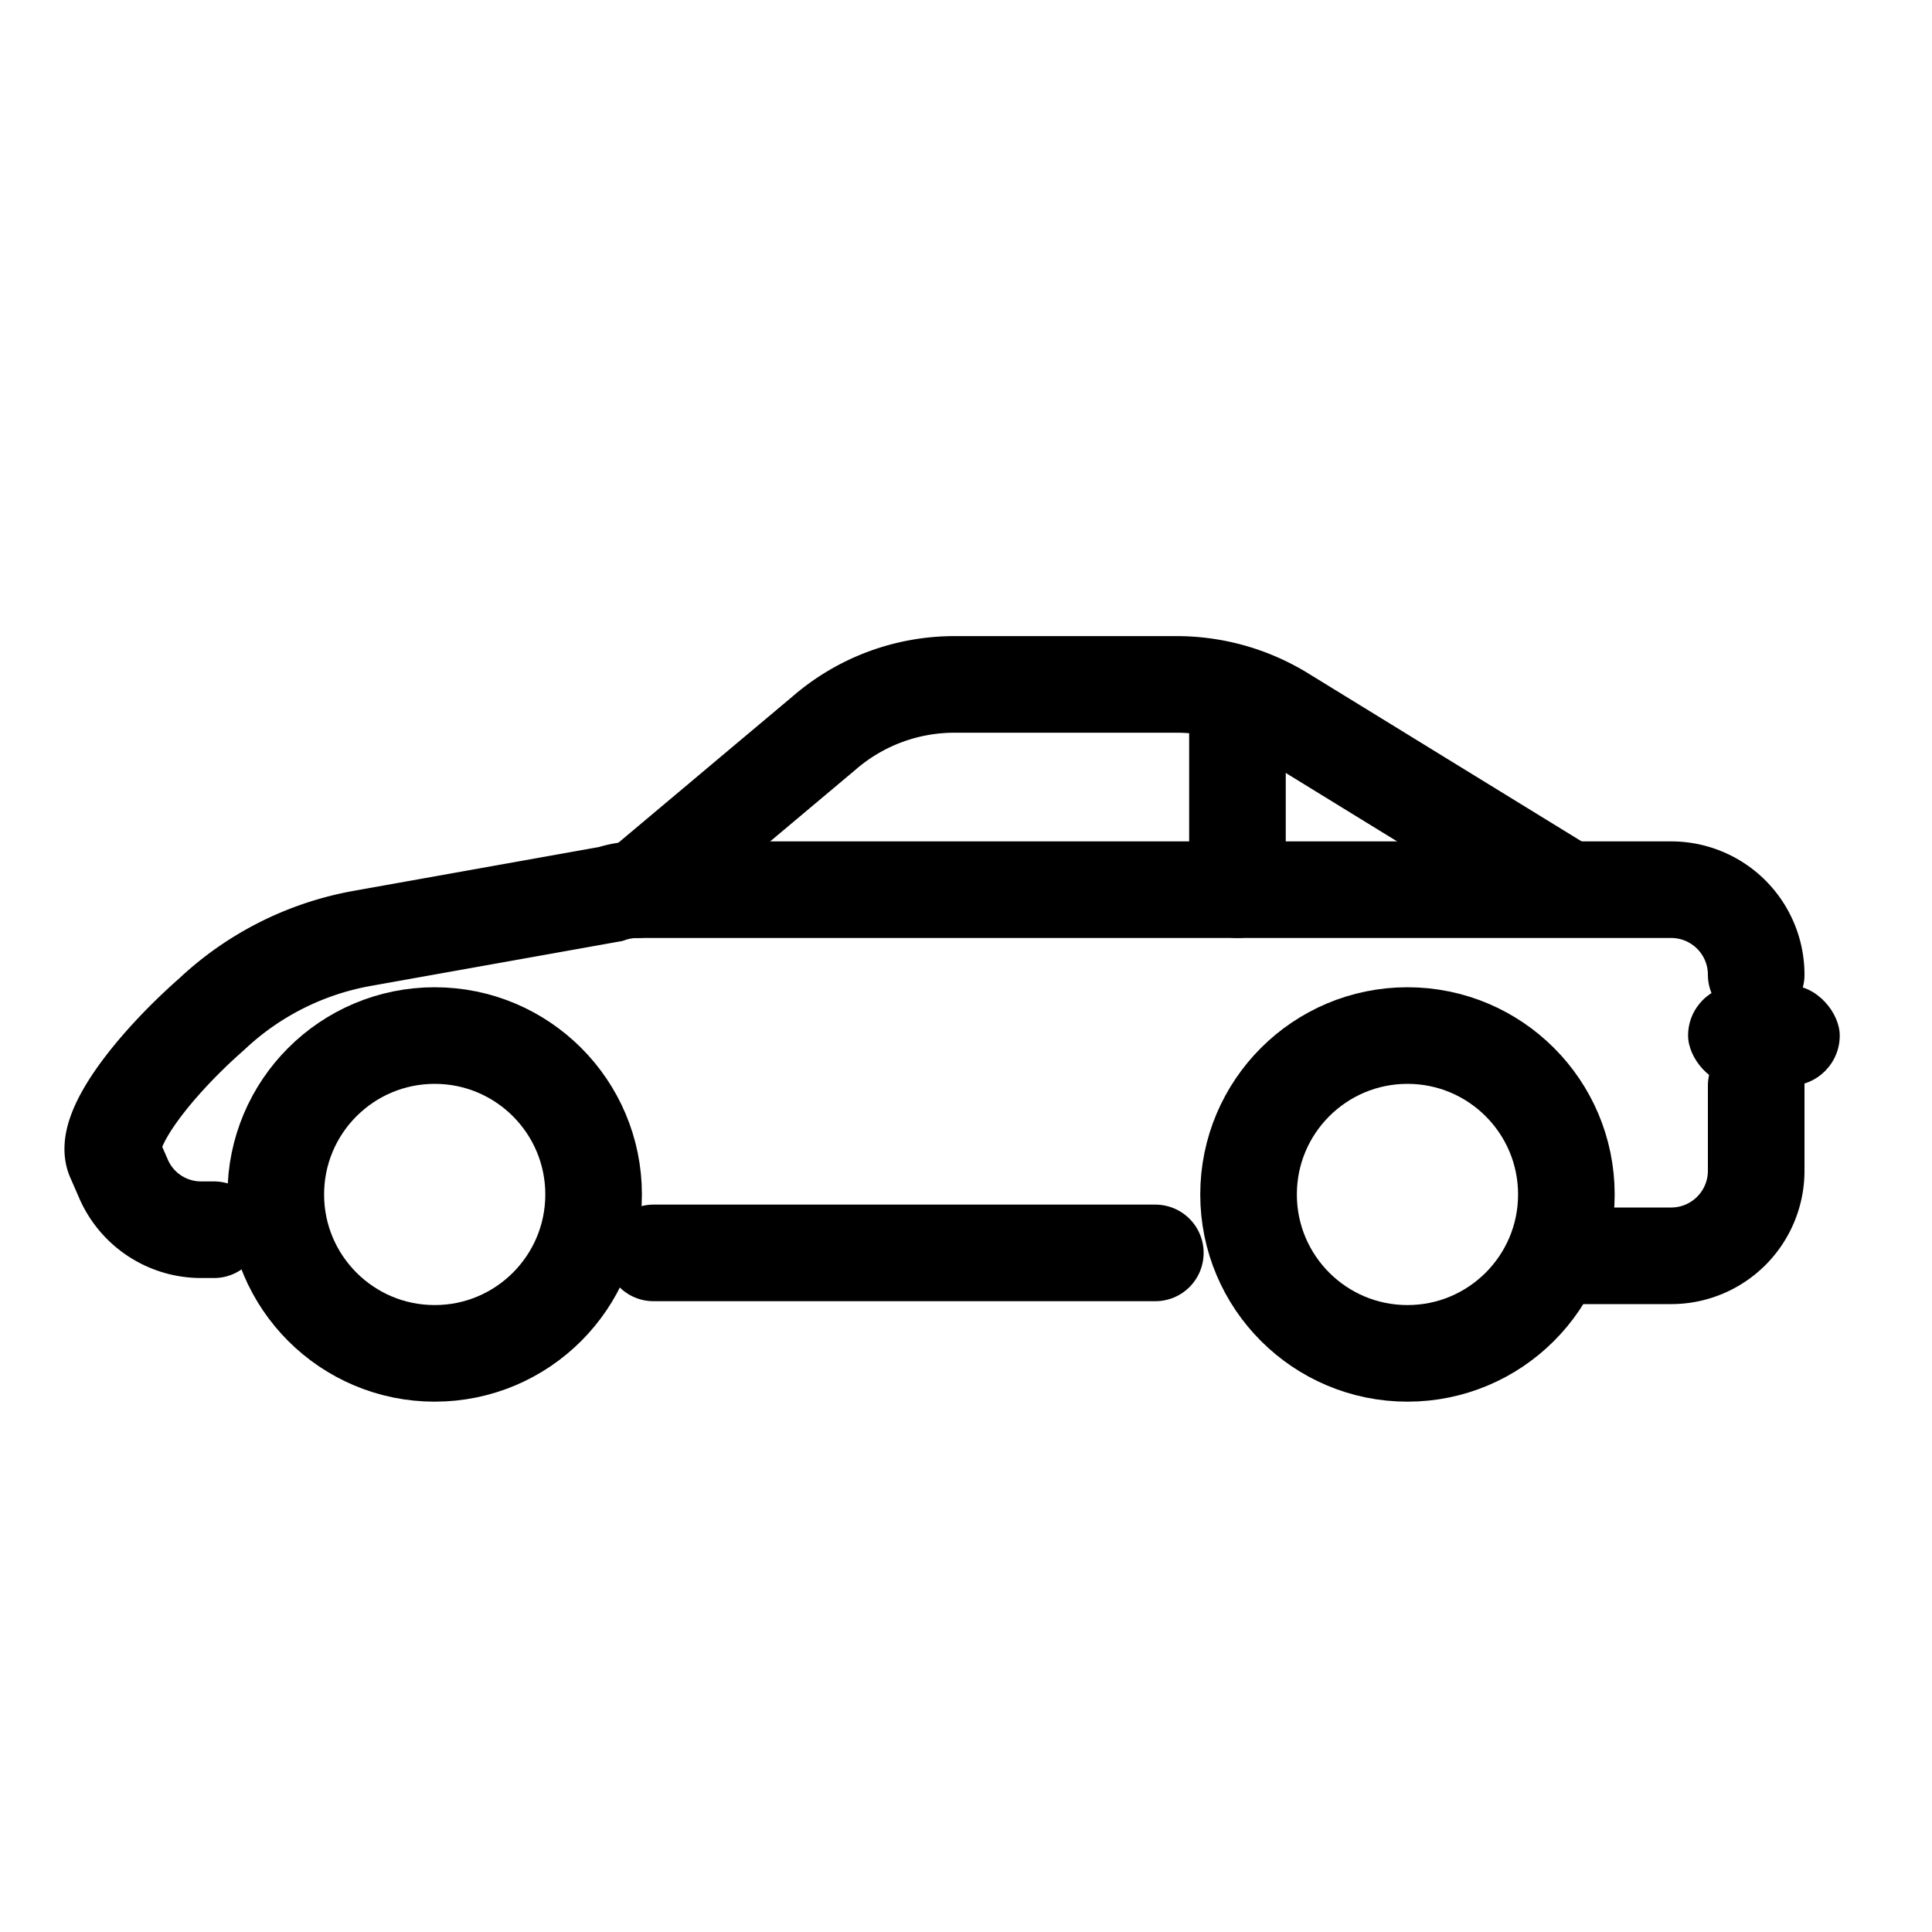 <svg xmlns="http://www.w3.org/2000/svg" viewBox="0 0 40 40"><defs><style>.cls-1{fill:none;stroke:#000;stroke-linecap:round;stroke-miterlimit:10;stroke-width:2px;}</style></defs><g id="Capa_3" data-name="Capa 3"><path class="cls-1" d="M36.36,20.18a1.76,1.76,0,0,0-1.76-1.76H13.2a1.77,1.77,0,0,0-.56.09l-5.15.92A6.12,6.12,0,0,0,4.38,21c-1.14,1-2.29,2.42-2,3l.17.39a1.75,1.75,0,0,0,1.62,1.07h.26"/><path class="cls-1" d="M32.77,26H34.6a1.76,1.76,0,0,0,1.76-1.76V22.48"/><line class="cls-1" x1="13.53" y1="25.94" x2="23.92" y2="25.94"/><circle class="cls-1" cx="9" cy="24.73" r="3.29"/><circle class="cls-1" cx="29.14" cy="24.73" r="3.29"/><path class="cls-1" d="M13.2,18.42l3.87-3.25a4.12,4.12,0,0,1,2.68-1h4.61a4.2,4.2,0,0,1,2.18.61l5.89,3.62"/><line class="cls-1" x1="25.62" y1="14.39" x2="25.62" y2="18.42"/><rect x="34.95" y="20.4" width="3.14" height="2.08" rx="1.04"/></g></svg>